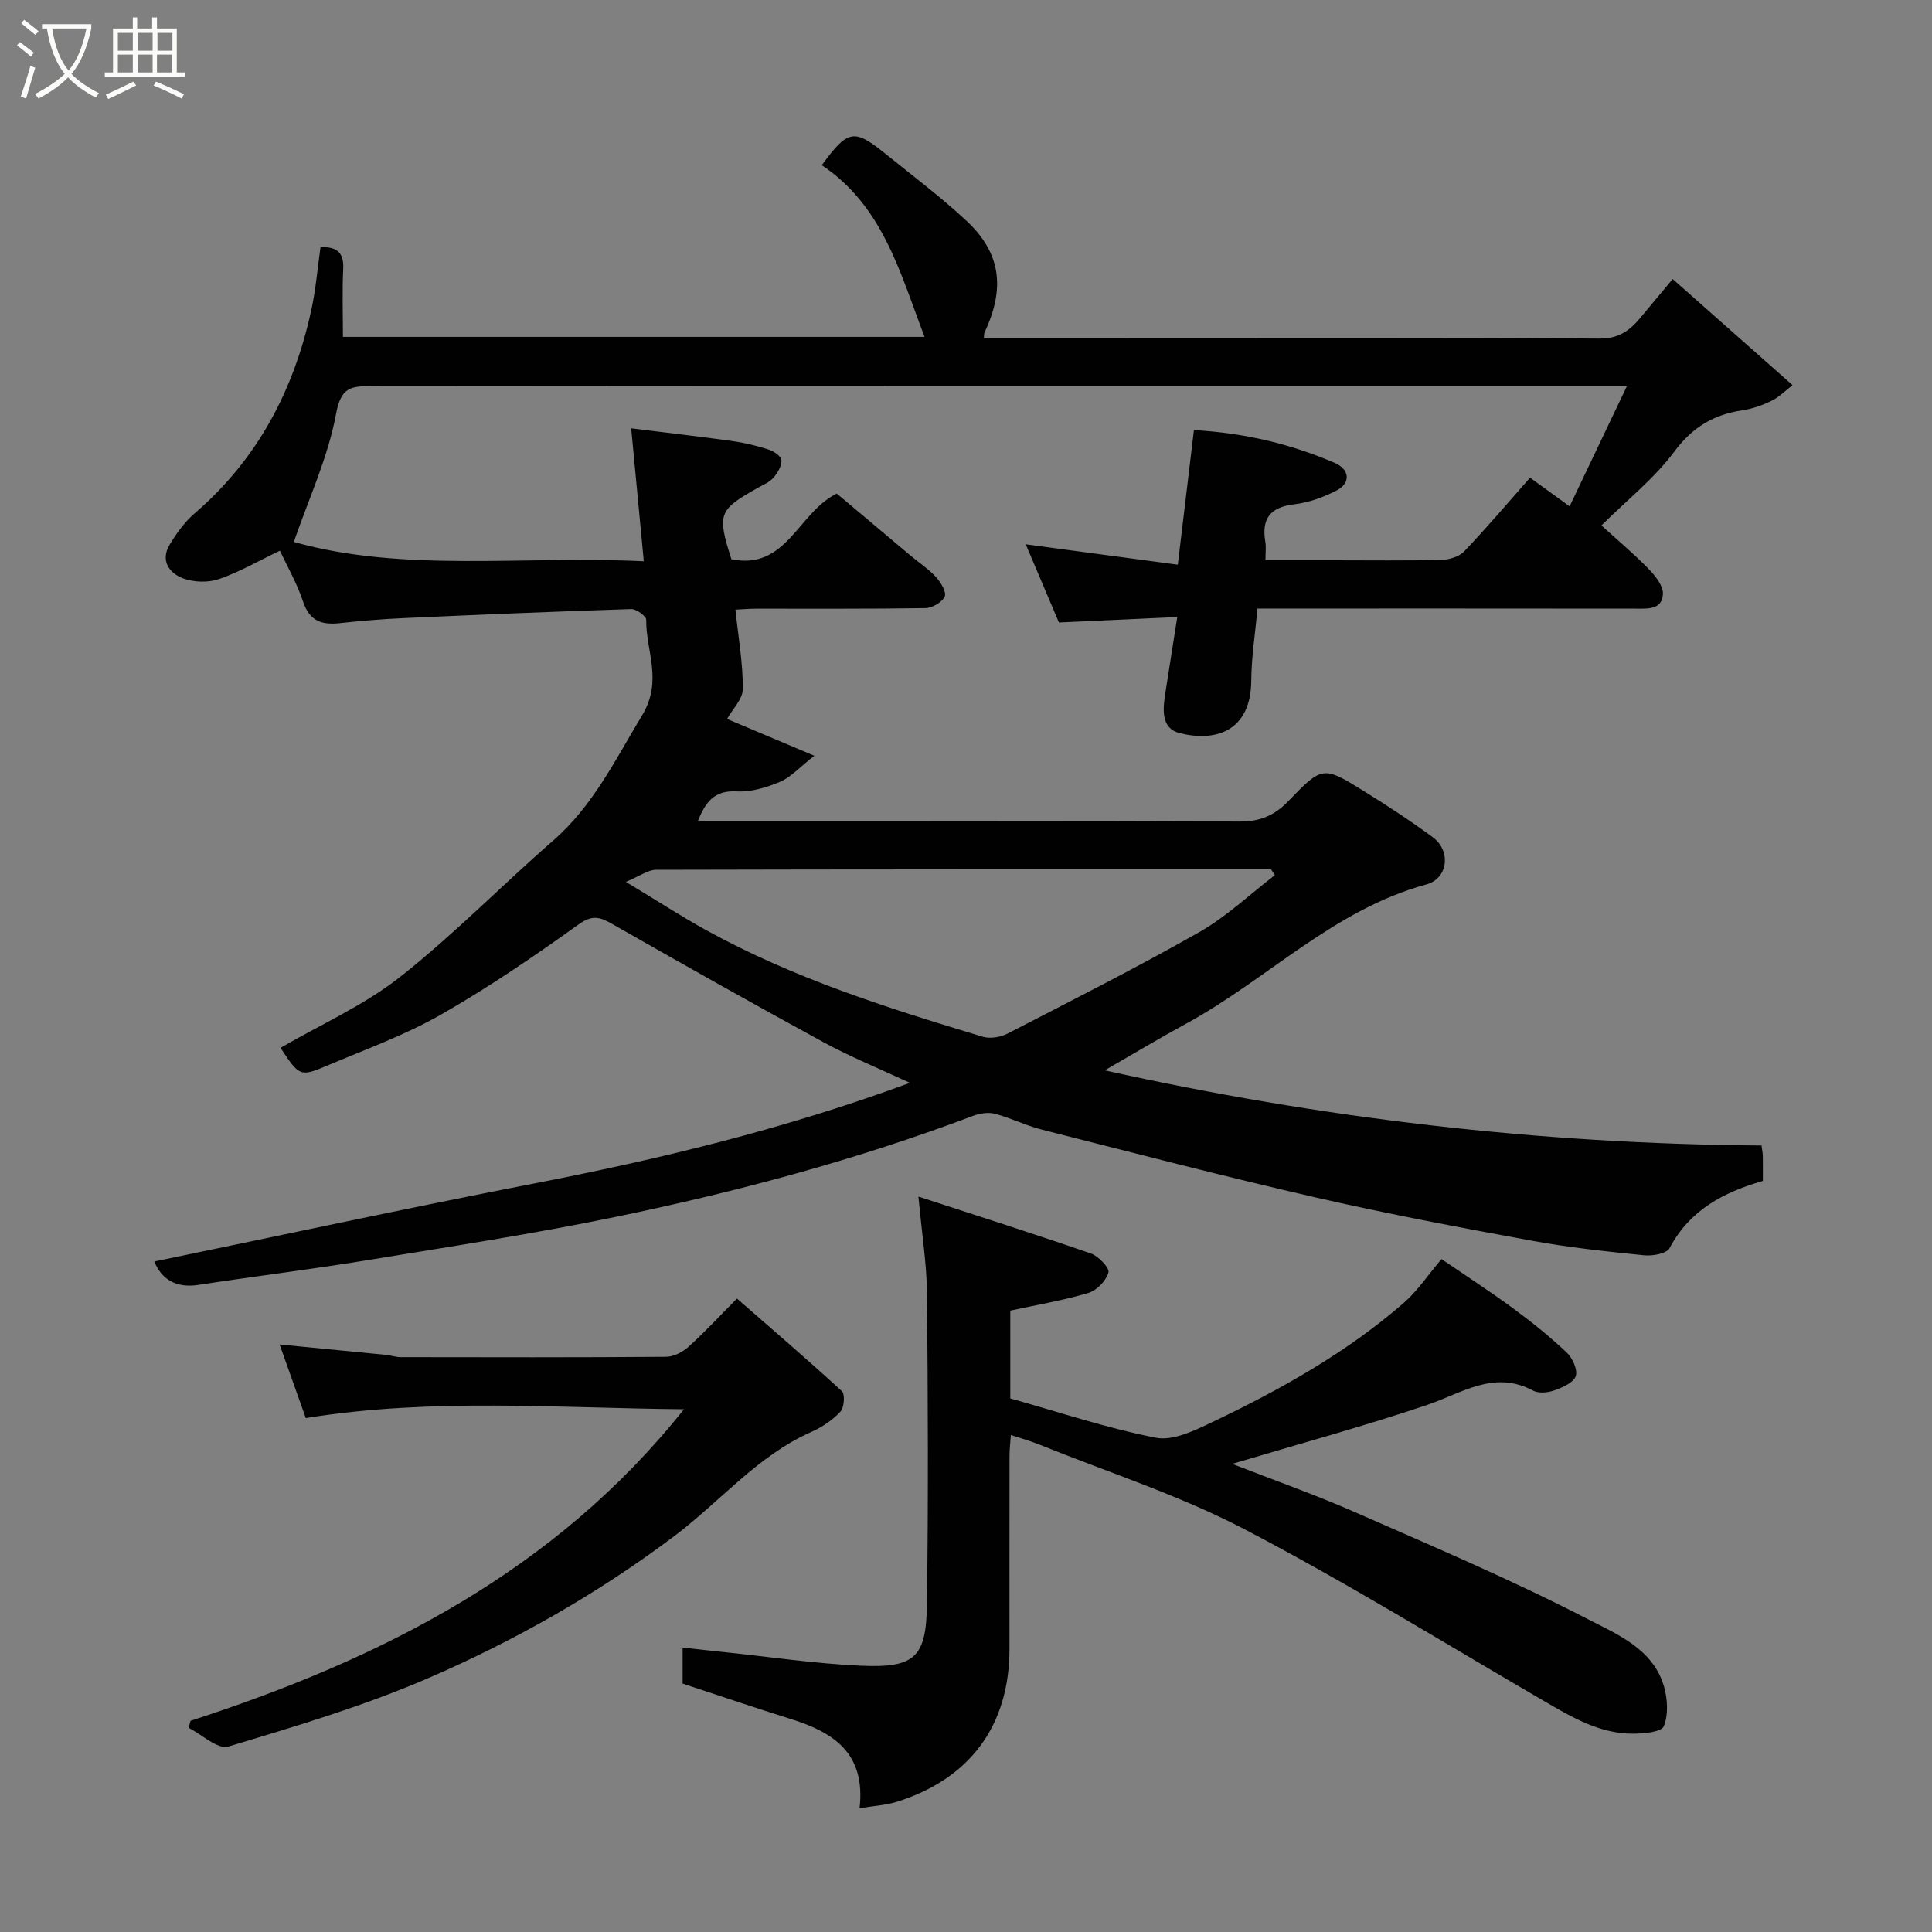 <svg enable-background="new 0 0 400 400" viewBox="0 0 400 400" xmlns="http://www.w3.org/2000/svg"><rect x="0" y="0" width="400" height="400" fill="#808080" stroke="none"/><path d="m6.4 11.7c-1-.8-1.9-1.6-2.9-2.3l.6-.7c.9.7 1.9 1.4 2.9 2.2zm-2.1 8.3c.7-2.1 1.4-4.2 2-6.4.2.1.6.3 1 .4-.7 2.3-1.3 4.4-1.9 6.4zm3-12.8c-1.1-.9-2.1-1.7-2.9-2.4l.6-.7c1 .8 2 1.5 3 2.4zm1.4-1.3v-.9h10.2v.9c-.9 4.2-2.3 7.3-4.1 9.4 1.3 1.4 3.2 2.7 5.7 4-.2.2-.4.5-.7.9-2.5-1.4-4.4-2.7-5.7-4.2-1.4 1.5-3.5 3-6.1 4.4 0 0 0 0-.1-.1-.3-.4-.5-.7-.7-.8 2.7-1.4 4.7-2.8 6.2-4.2-1.8-2.2-3-5.3-3.7-9.4zm9.2 0h-7.1c.6 3.8 1.7 6.7 3.4 8.7 1.7-2 2.9-4.8 3.7-8.7z" fill="#fbfcfa"/><path d="m31.6 3.6h.9v2.3h4.1v9.1h1.7v.9h-16.6v-.9h1.7v-9.1h4.1v-2.3h.9v2.3h3.1v-2.3zm-4 13.3.6.8c-1.9.9-3.8 1.9-5.8 2.8-.2-.3-.3-.6-.5-.9 2-.9 3.9-1.8 5.7-2.7zm-3.2-10.1v3.7h3.1v-3.7zm0 4.5v3.7h3.1v-3.7zm4.1-4.5v3.7h3.1v-3.7zm0 4.5v3.7h3.1v-3.7zm9.1 9.1c-2.1-1.1-4.1-2-5.8-2.7l.5-.8c2.2.9 4.1 1.8 5.8 2.6zm-1.9-13.6h-3.1v3.7h3.1zm-3.2 4.5v3.7h3.1v-3.7z" fill="#fbfcfa"/><g fill="#010101"><path d="m60.83 112.2c22.72 6.4 47.29 2.79 72.46 4-.88-9.29-1.7-17.88-2.61-27.52 7.42.92 14.16 1.69 20.88 2.63 2.57.36 5.12.97 7.59 1.77 1.06.34 2.6 1.4 2.64 2.2.06 1.2-.79 2.64-1.66 3.63-.82.94-2.13 1.47-3.27 2.11-8.11 4.57-8.42 5.35-5.43 14.76 11.45 2.35 13.77-9.69 21.82-13.59 4.83 4.07 10.07 8.48 15.32 12.88 1.76 1.47 3.72 2.76 5.25 4.44.98 1.08 2.19 3.11 1.77 4.01-.56 1.19-2.58 2.36-4 2.38-11.66.19-23.33.1-35 .12-1.46 0-2.92.13-4.33.2.6 5.68 1.55 11.04 1.54 16.4 0 2.11-2.15 4.21-3.27 6.23 4.95 2.09 10.72 4.52 18.07 7.62-3.1 2.42-4.88 4.46-7.13 5.41-2.79 1.18-6.01 2.13-8.97 1.97-4.6-.25-6.43 2.17-8.02 6.16h5.17c35.67 0 71.33-.06 107 .08 4.16.02 7.19-1.22 10.05-4.19 7.11-7.38 7.25-7.35 15.77-2.05 4.84 3.01 9.62 6.13 14.2 9.51 3.77 2.79 3.17 8.52-1.35 9.75-19.16 5.22-32.89 19.62-49.68 28.79-5.76 3.14-11.39 6.52-16.92 9.7 44.58 9.9 89.92 15.25 135.98 15.56.12.92.26 1.54.27 2.17.03 1.66.01 3.31.01 5.17-8.16 2.35-15.16 6.04-19.31 13.91-.6 1.14-3.5 1.66-5.23 1.49-7.82-.79-15.66-1.62-23.38-3.04-14.9-2.73-29.81-5.54-44.57-8.92-19.02-4.36-37.92-9.28-56.84-14.08-3.29-.83-6.39-2.42-9.68-3.27-1.41-.37-3.2-.06-4.61.47-23.97 9.05-48.65 15.66-73.69 20.84-17.25 3.57-34.68 6.23-52.07 9.08-11.46 1.87-22.99 3.27-34.47 5.04-4.84.75-7.74-1.29-9.18-4.84 25.98-5.36 52.04-10.99 78.22-16.07 26.25-5.09 52.17-11.31 78.21-20.92-6.31-2.94-12.28-5.36-17.9-8.42-14.6-7.95-29.07-16.12-43.52-24.35-2.54-1.45-4.15-2.19-7.12-.06-9.27 6.64-18.73 13.11-28.63 18.75-7.47 4.25-15.68 7.21-23.64 10.58-5.42 2.3-5.63 2.11-9.49-3.75 8.28-4.81 17.22-8.76 24.67-14.61 11.14-8.76 21.1-19 31.81-28.33 8.27-7.21 12.83-16.72 18.36-25.86 4.37-7.23.8-13.28.87-19.82.01-.76-2.04-2.25-3.09-2.22-15.71.5-31.41 1.16-47.11 1.87-4.44.2-8.87.57-13.29 1.05-3.71.4-6.21-.45-7.54-4.44-1.28-3.84-3.34-7.43-4.81-10.57-4.17 2-8.22 4.34-12.55 5.86-2.23.78-5.21.71-7.44-.11-2.88-1.06-4.81-3.66-2.86-6.95 1.41-2.37 3.12-4.73 5.19-6.52 13.11-11.26 20.63-25.67 24.21-42.32.89-4.14 1.23-8.41 1.86-12.81 3.19-.07 4.87.93 4.7 4.48-.23 4.61-.06 9.24-.06 14.11h120.42c-5.03-13.16-8.6-27.1-21.28-35.55 5.44-7.41 6.67-7.62 13.21-2.34 5.61 4.54 11.41 8.89 16.69 13.8 7.17 6.67 8.13 13.95 3.81 23.14-.13.28-.08.64-.15 1.19h28.49c33 0 66-.09 99 .11 3.89.02 6.18-1.62 8.36-4.22 2.21-2.65 4.42-5.3 6.76-8.11 8.22 7.27 16.11 14.26 24.82 21.97-1.49 1.14-2.78 2.48-4.36 3.25-1.87.92-3.94 1.64-5.99 1.95-5.93.89-10.33 3.45-14.1 8.52-4.12 5.55-9.74 9.99-15.12 15.32 3.41 3.11 6.76 5.91 9.79 9.03 1.37 1.41 3.02 3.48 2.94 5.17-.15 3.3-3.16 3.04-5.71 3.03-24.17-.03-48.33-.02-72.5-.02-1.81 0-3.62 0-5.73 0-.47 5.15-1.25 10.02-1.29 14.89-.07 10.63-7.51 12.79-14.9 10.88-3.87-1-3.4-5.05-2.87-8.41.77-4.83 1.52-9.66 2.45-15.6-8.63.4-16.3.75-24.5 1.13-2.28-5.37-4.62-10.89-6.87-16.19 10.23 1.37 20.5 2.74 31.48 4.22 1.19-9.9 2.24-18.74 3.34-27.86 10.35.57 19.95 2.83 29.11 6.77 3.19 1.37 3.39 4.21.41 5.74-2.71 1.39-5.75 2.5-8.75 2.85-5.02.59-6.82 3.01-5.98 7.82.17.97.02 1.99.02 3.77h13.89c7.5 0 15 .1 22.5-.08 1.63-.04 3.7-.65 4.76-1.77 4.65-4.87 9.01-10.02 13.63-15.25 2.35 1.7 4.71 3.41 8.19 5.93 3.94-8.27 7.71-16.17 11.84-24.83-3.3 0-5.13 0-6.95 0-84.33 0-168.66.02-252.99-.06-4.25 0-6.27.25-7.29 5.73-1.64 8.94-5.61 17.44-8.75 26.53zm68.75 70.38c6.51 3.93 11.43 7.13 16.55 9.96 18.09 9.99 37.67 16.18 57.33 22.1 1.53.46 3.68.11 5.14-.65 13.3-6.86 26.68-13.61 39.68-20.99 5.64-3.2 10.47-7.83 15.67-11.81-.26-.4-.53-.8-.79-1.2-42.45 0-84.9-.02-127.35.09-1.67.01-3.33 1.3-6.23 2.5z"/><path d="m190.15 247.74c12.48 4.07 24.16 7.78 35.74 11.8 1.57.54 3.87 3.01 3.6 3.93-.5 1.71-2.42 3.7-4.15 4.22-5.25 1.56-10.69 2.47-16.17 3.66v18.18c10.1 2.83 20 6.16 30.15 8.14 3.52.69 7.93-1.46 11.53-3.17 14.19-6.75 27.89-14.41 39.82-24.78 2.79-2.43 4.9-5.65 7.78-9.04 4.84 3.31 9.99 6.65 14.93 10.28 3.83 2.81 7.55 5.82 11 9.08 1.2 1.13 2.3 3.57 1.86 4.88-.46 1.35-2.74 2.34-4.42 2.94-1.34.48-3.26.67-4.42.05-8.11-4.31-14.69.52-21.91 2.96-13.15 4.44-26.56 8.08-40.38 12.21 8.58 3.35 17.12 6.35 25.39 9.98 16.22 7.12 32.56 14.07 48.29 22.19 6.06 3.13 13.5 6.16 15.73 13.96.74 2.58.92 5.83-.05 8.19-.49 1.2-4.11 1.53-6.32 1.54-6.96.04-12.73-3.42-18.53-6.79-20.59-11.97-40.88-24.54-61.98-35.55-13.5-7.05-28.22-11.77-42.41-17.5-1.79-.72-3.66-1.24-5.94-2-.1 1.5-.28 2.9-.28 4.29-.02 13.33-.01 26.66-.01 39.99 0 15.83-8.14 26.93-23.38 31.68-2.25.7-4.69.82-7.66 1.31 1.32-11.48-5.49-15.74-14.27-18.48-7.27-2.27-14.47-4.73-22.36-7.32 0-1.53 0-4.27 0-7.46 2.91.32 5.75.65 8.6.94 9.46.99 18.9 2.4 28.38 2.82 11.05.49 13.45-1.71 13.6-12.62.3-21.49.21-42.99.01-64.49-.05-6.01-1.03-12.04-1.77-20.02z"/><path d="m39.46 356.27c39.43-12.78 75.44-30.97 102.15-64.5-26.18-.23-52.2-2.4-78.3 1.83-1.75-4.92-3.54-9.95-5.42-15.24 7.59.74 14.86 1.44 22.12 2.16.98.1 1.94.46 2.91.46 18.33.03 36.67.07 55-.07 1.57-.01 3.43-.99 4.65-2.09 3.33-3.01 6.39-6.32 10.01-9.97 7.33 6.41 14.64 12.67 21.72 19.18.69.64.48 3.4-.31 4.25-1.63 1.74-3.78 3.2-5.98 4.17-11.2 4.94-18.91 14.45-28.42 21.59-15.78 11.87-32.84 21.56-50.83 29.36-13.39 5.8-27.5 10-41.5 14.21-2.15.65-5.45-2.49-8.21-3.88.13-.48.27-.97.41-1.46z"/></g></svg>